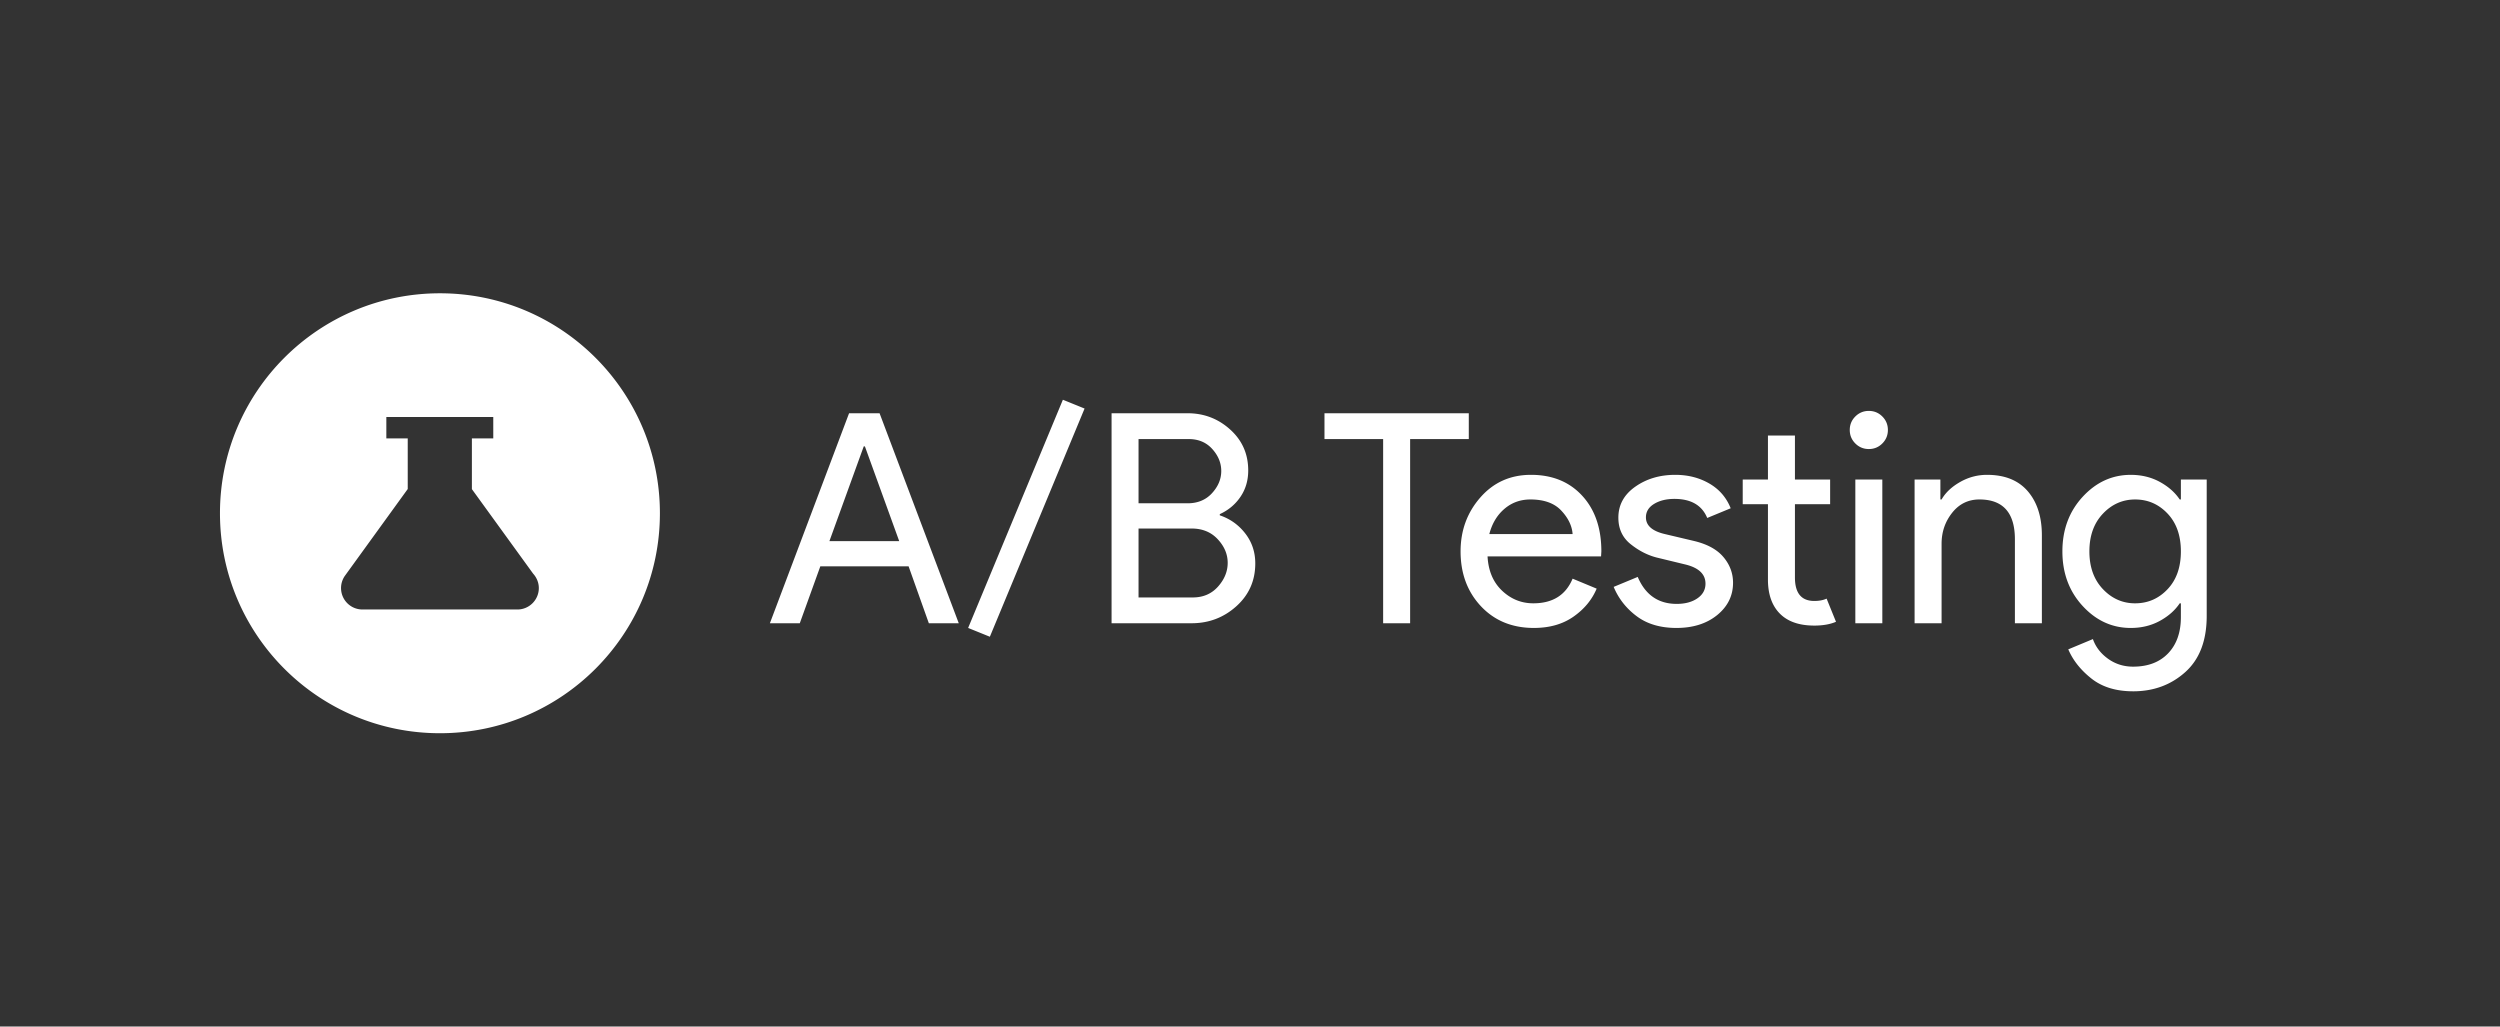 <svg xmlns="http://www.w3.org/2000/svg" width="1091.07" height="448">
  <rect width="100%" height="100%" fill="#333333" stroke="none"/>
  <g fill="none">
    <path d="M0 0h1091.07v448H0z"/>
    <path d="M96 224c0-53.02 42.98-96 96-96s96 42.98 96 96-42.98 96-96 96-96-42.98-96-96zm136.637 26.31l-26.693-36.838v-22.139h9.333V182h-46.666v9.338h9.333v22.087l-27.347 37.772a9.347 9.347 0 0 0 7.56 14.803h67.667c5.133 0 9.333-4.2 9.333-9.338 0-2.427-.98-4.667-2.52-6.347zM349.05 272H336l34.56-91.65h13.31L418.43 272h-13.06l-8.83-24.83h-38.53zm27.91-77.18l-14.98 41.34h30.46l-14.97-41.34zm96.38-16.52L432 277.89l-9.48-3.84 41.35-99.59zm46.72 93.7h-34.94v-91.65h33.15c7.167 0 13.373 2.37 18.62 7.11 5.247 4.733 7.87 10.683 7.87 17.85 0 4.353-1.13 8.193-3.39 11.52-2.26 3.327-5.267 5.843-9.02 7.55v.52c4.52 1.533 8.23 4.177 11.13 7.93 2.907 3.753 4.36 8.107 4.36 13.06 0 7.507-2.753 13.737-8.26 18.69-5.507 4.947-12.013 7.42-19.52 7.42zm-23.17-80.38v28.03h21.38c4.433 0 7.997-1.473 10.69-4.42 2.687-2.94 4.03-6.16 4.03-9.66s-1.303-6.7-3.91-9.6c-2.6-2.9-6.033-4.35-10.3-4.35zm0 39.04v30.08h23.68c4.527 0 8.197-1.58 11.01-4.74 2.813-3.16 4.22-6.617 4.22-10.37 0-3.753-1.45-7.187-4.35-10.3-2.9-3.113-6.697-4.67-11.39-4.67zm118.53-39.04V272h-11.78v-80.38h-25.6v-11.27h62.98v11.27zm54.02 82.43c-9.473 0-17.177-3.157-23.11-9.47-5.927-6.32-8.89-14.3-8.89-23.94 0-9.133 2.88-16.983 8.64-23.55 5.76-6.573 13.12-9.86 22.08-9.86 9.3 0 16.743 3.03 22.33 9.09 5.593 6.06 8.39 14.167 8.39 24.32l-.13 2.18h-49.54c.34 6.313 2.453 11.303 6.34 14.97 3.88 3.673 8.423 5.51 13.63 5.51 8.447 0 14.163-3.587 17.15-10.76l10.5 4.36c-2.047 4.86-5.417 8.933-10.11 12.22-4.693 3.287-10.453 4.93-17.28 4.93zm-19.46-40.96h36.35c-.253-3.587-1.897-7-4.93-10.24-3.027-3.247-7.527-4.87-13.5-4.87-4.353 0-8.13 1.367-11.33 4.1-3.2 2.733-5.397 6.403-6.59 11.01zm81.66 40.96c-6.993 0-12.773-1.707-17.34-5.12-4.567-3.413-7.917-7.68-10.05-12.8l10.5-4.35c3.327 7.847 9 11.77 17.02 11.77 3.673 0 6.683-.81 9.03-2.43 2.347-1.62 3.52-3.753 3.52-6.4 0-4.093-2.86-6.867-8.58-8.32l-12.67-3.07c-4.013-1.027-7.81-2.97-11.39-5.83-3.587-2.853-5.38-6.713-5.38-11.58 0-5.547 2.453-10.047 7.36-13.5 4.907-3.46 10.73-5.19 17.47-5.19 5.547 0 10.497 1.26 14.85 3.78 4.353 2.513 7.467 6.117 9.34 10.81l-10.24 4.23c-2.3-5.547-7.077-8.32-14.33-8.32-3.5 0-6.443.723-8.83 2.17-2.393 1.453-3.59 3.417-3.59 5.89 0 3.587 2.773 6.02 8.32 7.3l12.42 2.94c5.887 1.367 10.237 3.713 13.05 7.04 2.82 3.327 4.23 7.083 4.23 11.27 0 5.627-2.303 10.32-6.91 14.08-4.613 3.753-10.547 5.63-17.8 5.63zm60.16-1.03c-6.567 0-11.58-1.747-15.04-5.24-3.453-3.5-5.18-8.45-5.18-14.85v-32.9h-11.01v-10.75h11.01v-19.2h11.78v19.2h15.36v10.75h-15.36v32c0 6.827 2.813 10.24 8.44 10.24 2.133 0 3.927-.34 5.38-1.02l4.1 10.11c-2.56 1.107-5.72 1.66-9.48 1.66zm29.7-79.48c-1.62 1.62-3.583 2.43-5.89 2.43-2.3 0-4.263-.81-5.89-2.43-1.62-1.627-2.43-3.59-2.43-5.89 0-2.307.81-4.27 2.43-5.89 1.627-1.62 3.59-2.43 5.89-2.43 2.307 0 4.27.81 5.89 2.43s2.43 3.583 2.43 5.89c0 2.3-.81 4.263-2.43 5.89zm0 15.74V272h-11.78v-62.72zm14.08 0h11.26v8.7h.52c1.707-2.987 4.393-5.523 8.06-7.61 3.667-2.093 7.593-3.14 11.78-3.14 7.76 0 13.69 2.39 17.79 7.17 4.093 4.78 6.14 11.18 6.14 19.2V272h-11.77v-36.61c0-11.607-5.163-17.41-15.49-17.41-4.867 0-8.837 1.943-11.91 5.83-3.067 3.88-4.6 8.38-4.6 13.5V272h-11.78zm95.36 92.42c-7.427 0-13.487-1.857-18.18-5.57s-8.063-7.96-10.11-12.74l10.75-4.48c1.2 3.413 3.4 6.273 6.6 8.58 3.2 2.3 6.847 3.45 10.94 3.45 6.487 0 11.587-1.94 15.3-5.82 3.707-3.88 5.56-9.15 5.56-15.81v-6.01h-.51c-2.047 3.067-4.947 5.627-8.7 7.68-3.753 2.047-7.977 3.07-12.67 3.07-8.107 0-15.107-3.2-21-9.6-5.887-6.4-8.83-14.337-8.83-23.81 0-9.473 2.943-17.41 8.83-23.81 5.893-6.4 12.893-9.6 21-9.6 4.693 0 8.917 1.023 12.67 3.07 3.753 2.053 6.653 4.613 8.7 7.68h.51v-8.7h11.27v59.52c0 10.753-3.117 18.923-9.35 24.51-6.227 5.593-13.82 8.39-22.78 8.39zm.9-38.4c5.547 0 10.26-2.05 14.14-6.15 3.88-4.093 5.82-9.597 5.82-16.51 0-6.913-1.94-12.417-5.82-16.51-3.88-4.1-8.593-6.15-14.14-6.15-5.467 0-10.16 2.07-14.08 6.21-3.927 4.14-5.89 9.623-5.89 16.45s1.963 12.31 5.89 16.45c3.92 4.14 8.613 6.21 14.08 6.21z" fill="#fff"/>
  </g>
</svg>
